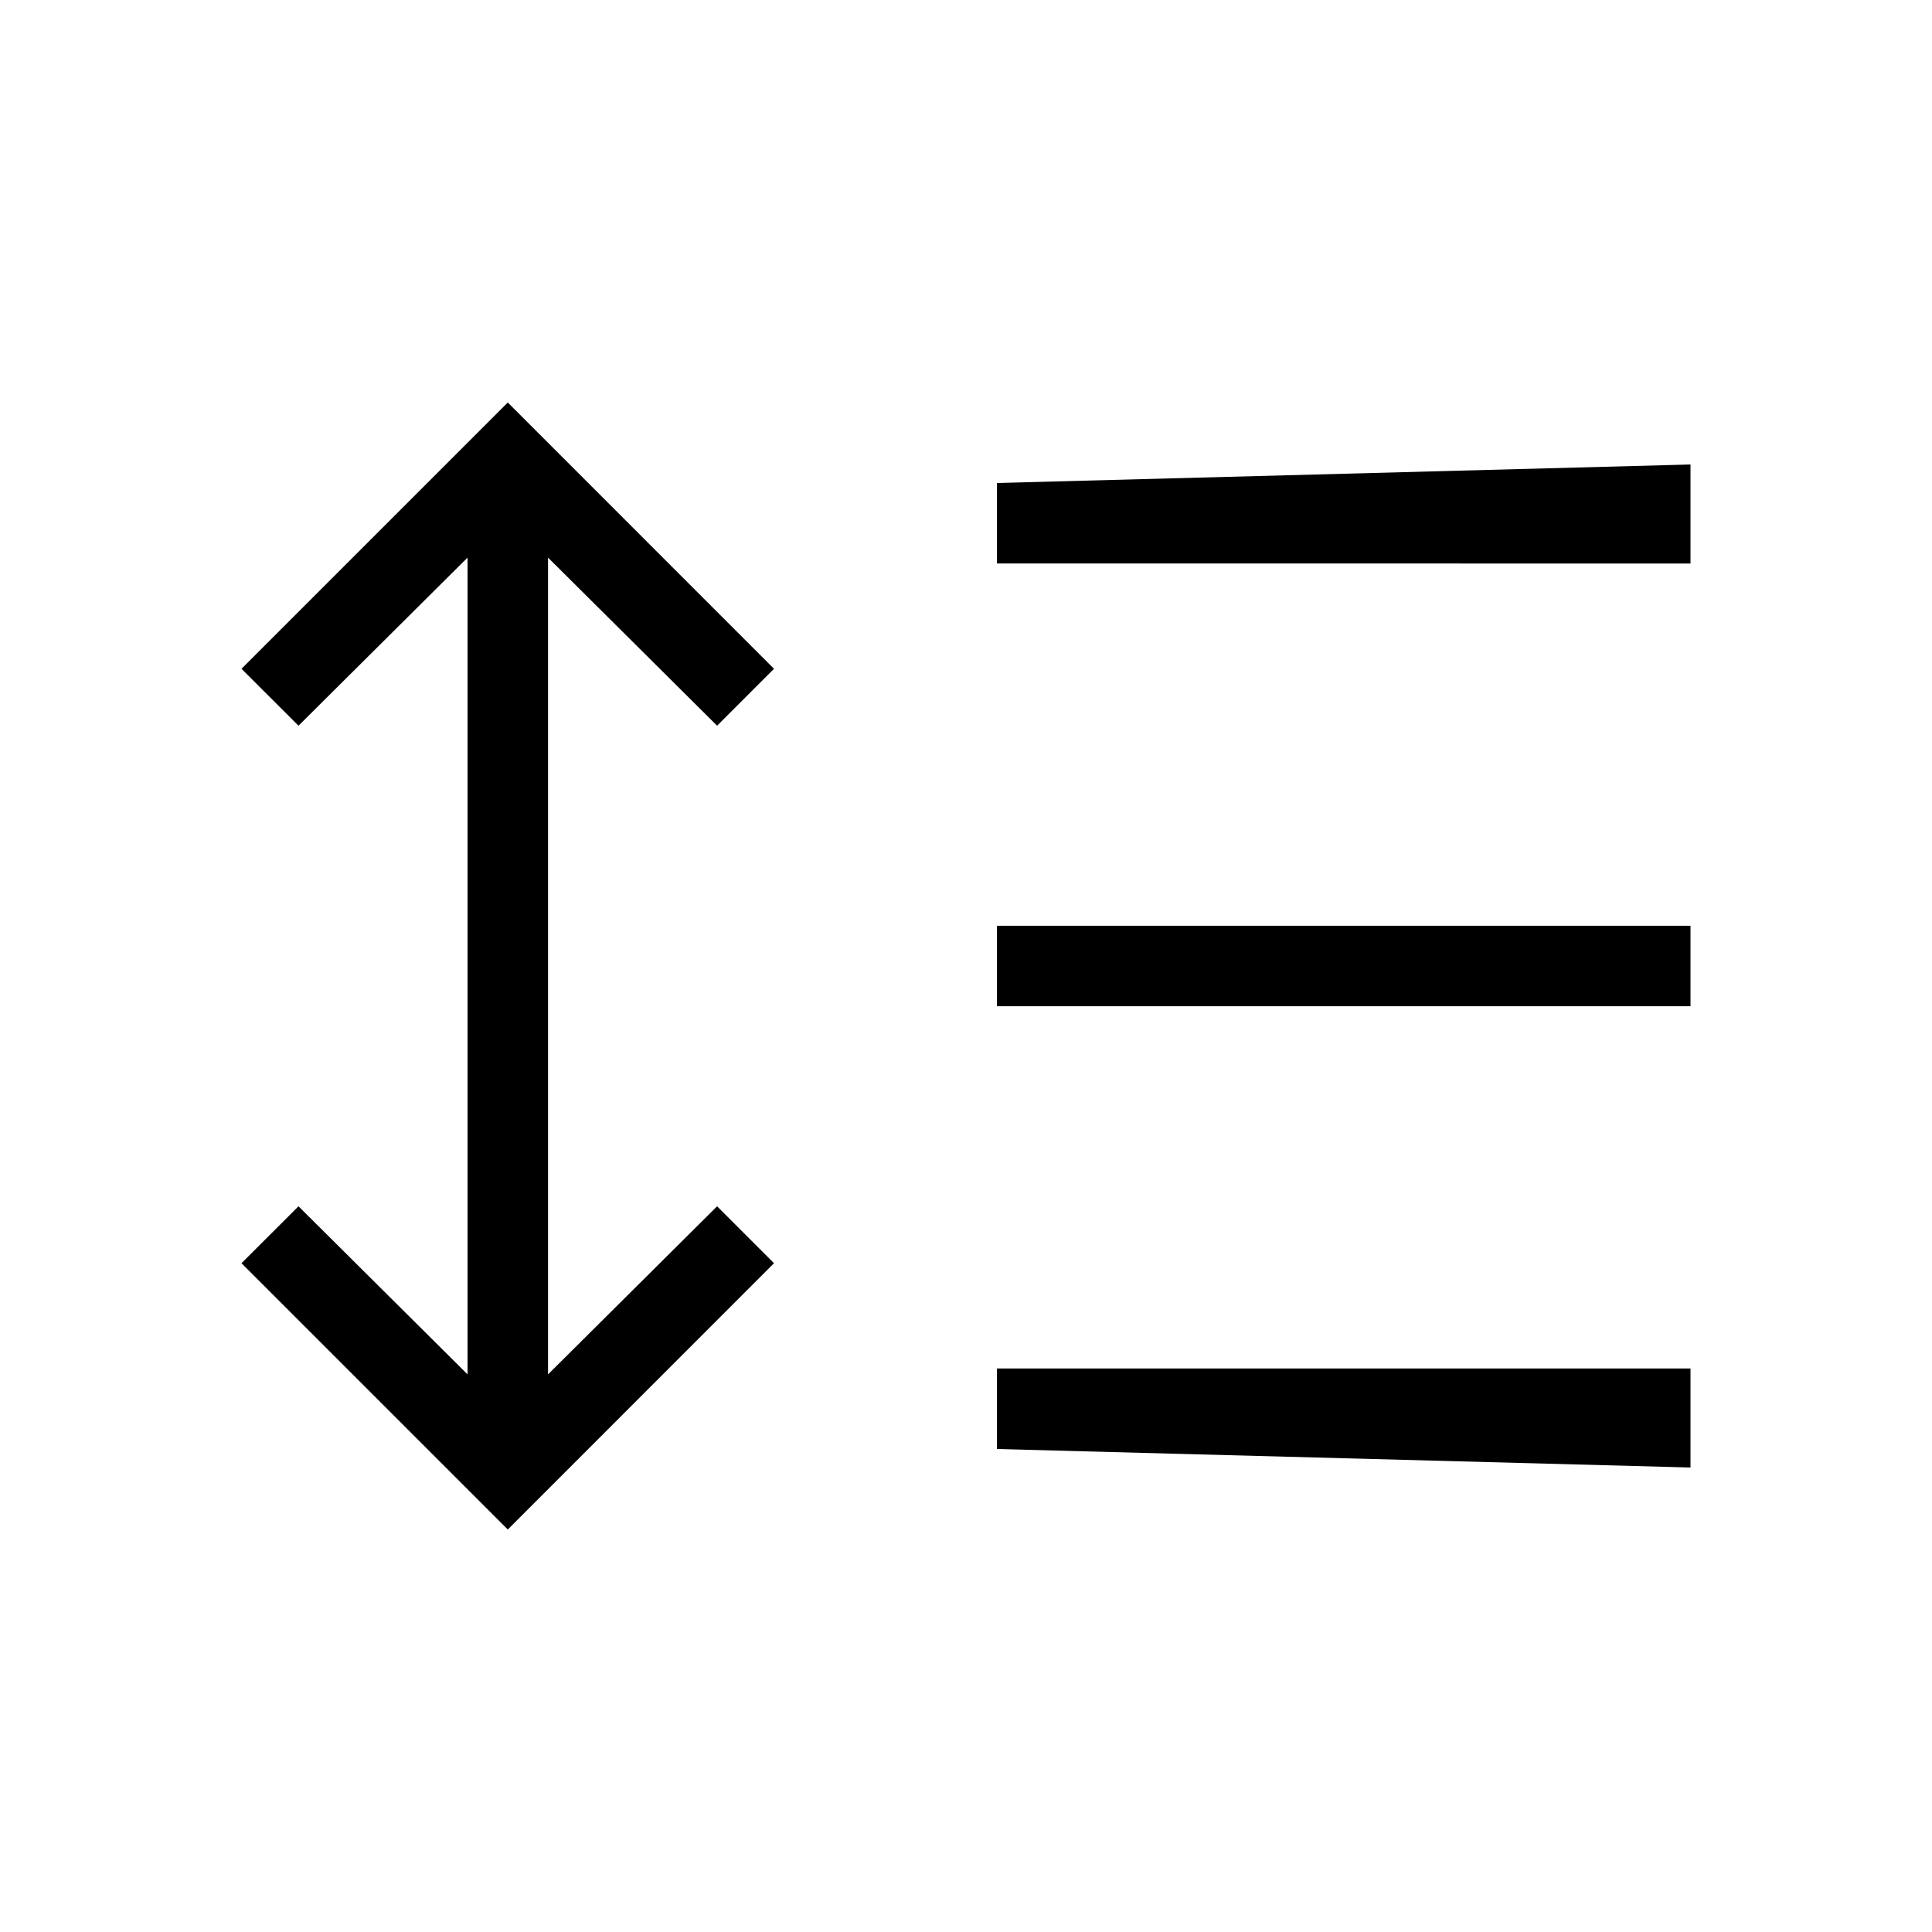 <svg xmlns="http://www.w3.org/2000/svg" width="1em" height="1em" viewBox="0 0 24 24"><path fill="currentColor" d="M6.308 19L3 15.692l.708-.707l2.1 2.088V6.927l-2.1 2.088L3 8.308L6.308 5l3.307 3.308l-.707.707l-2.1-2.088v10.146l2.1-2.088l.707.707zm6.077-1v-1H21v1.23zm0-5.5v-1H21v1zm0-5.5V6L21 5.77V7z"/></svg>